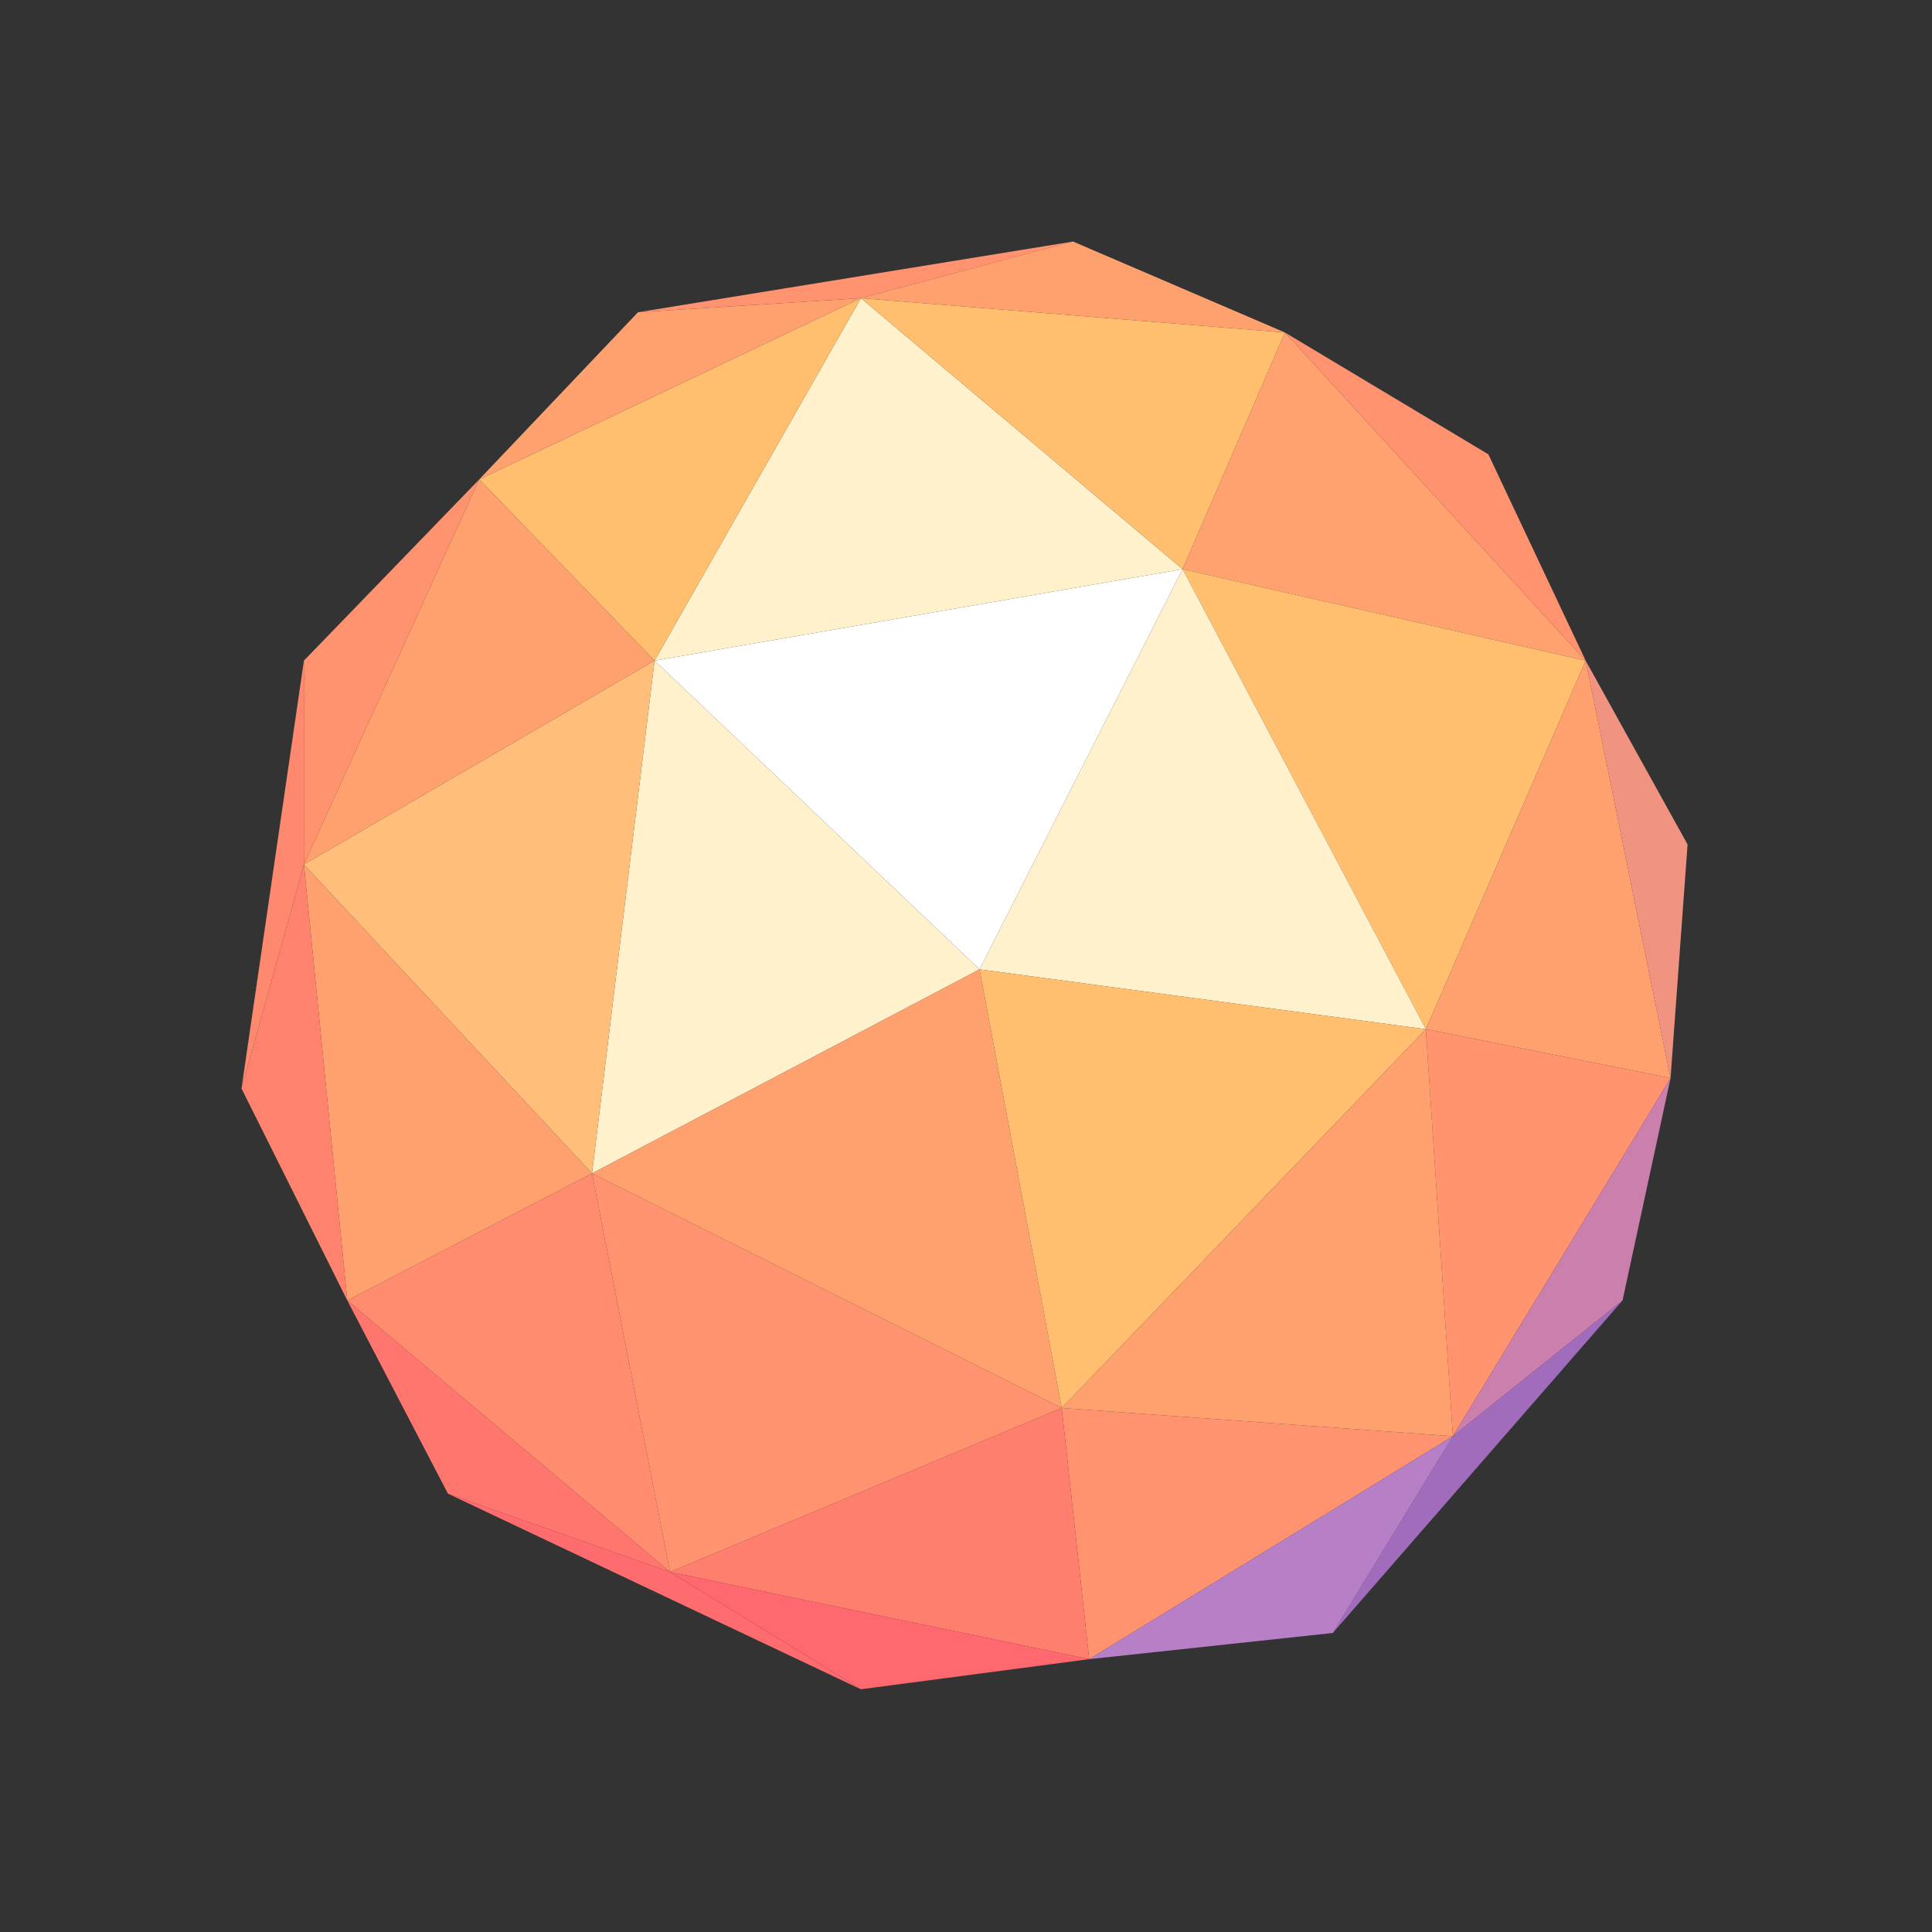 <?xml version="1.0" encoding="UTF-8"?>
<svg width="80px" height="80px" viewBox="0 0 80 80" version="1.1" xmlns="http://www.w3.org/2000/svg" xmlns:xlink="http://www.w3.org/1999/xlink">
    <rect x="0" y="0" width="80" height="80" fill="#333333" stroke="none"/>
    <!-- Generator: Sketch 61.2 (89653) - https://sketch.com -->
    <title>Sphere</title>
    <desc>Created with Sketch.</desc>
    <g id="Sphere" stroke="none" stroke-width="1" fill="none" fill-rule="evenodd">
        <g transform="translate(10, 10)">
            <polygon id="Path-17" fill="#FFFFFF" points="17.104 17.356 30.561 30.14 38.969 13.567"></polygon>
            <polygon id="Path-18" fill="#FFF1CC" points="17.104 17.356 25.647 2.346 38.969 13.567"></polygon>
            <polygon id="Path-19" fill="#FFF1CC" points="14.513 38.588 17.104 17.356 30.561 30.14"></polygon>
            <polygon id="Path-20" fill="#FFBF7B" points="17.104 17.356 2.584 25.795 14.513 38.588"></polygon>
            <polygon id="Path-21" fill="#FFBF6F" points="25.647 2.346 9.844 9.851 17.104 17.356"></polygon>
            <polygon id="Path-22" fill="#FFA16F" points="9.844 9.851 2.584 25.795 17.104 17.356"></polygon>
            <polygon id="Path-23" fill="#FF896F" points="2.584 25.795 2.584 17.356 -7.37662688e-14 35.073"></polygon>
            <polygon id="Path-24" fill="#FF936F" points="2.584 17.356 9.844 9.851 2.584 25.795"></polygon>
            <polygon id="Path-25" fill="#FFA16F" points="9.844 9.851 16.418 2.929 25.647 2.346"></polygon>
            <polygon id="Path-26" fill="#FF926F" points="25.647 2.346 34.442 -1.31802965e-13 16.418 2.929"></polygon>
            <polygon id="Path-27" fill="#FFBF6F" points="38.969 13.567 43.209 3.769 25.647 2.346"></polygon>
            <polygon id="Path-28" fill="#FFA16F" points="43.209 3.769 34.428 -9.51910306e-14 25.647 2.346"></polygon>
            <polygon id="Path-29" fill="#FFA26F" points="38.969 13.567 55.66 17.356 43.209 3.769"></polygon>
            <polygon id="Path-29" fill="#FF936F" points="55.66 17.356 51.63 8.813 43.209 3.769"></polygon>
            <polygon id="Path-30" fill="#FFBF6F" points="49.041 32.617 38.969 13.567 55.66 17.356"></polygon>
            <polygon id="Path-31" fill="#FFA16F" points="55.66 17.356 49.041 32.617 59.174 34.644"></polygon>
            <polygon id="Path-32" fill="#F09381" points="55.66 17.356 59.879 24.967 59.174 34.644"></polygon>
            <polygon id="Path-33" fill="#FFF1CC" points="38.969 13.567 30.561 30.14 49.041 32.617"></polygon>
            <polygon id="Path-34" fill="#FFA16F" points="2.584 25.795 4.381 43.849 14.513 38.588"></polygon>
            <polygon id="Path-35" fill="#FF826F" points="4.6103918e-15 35.073 4.381 43.849 2.584 25.795"></polygon>
            <polygon id="Path-36" fill="#FF8C6F" points="14.513 38.588 17.746 55.093 4.381 43.849"></polygon>
            <polygon id="Path-37" fill="#FF766F" points="4.381 43.849 8.548 51.85 17.746 55.093"></polygon>
            <polygon id="Path-38" fill="#FFA16F" points="14.513 38.588 33.964 48.302 30.561 30.14"></polygon>
            <polygon id="Path-39" fill="#FF936F" points="14.513 38.588 17.746 55.093 33.964 48.302"></polygon>
            <polygon id="Path-40" fill="#FF6C6F" points="17.746 55.093 8.548 51.85 25.647 59.949"></polygon>
            <polygon id="Path-41" fill="#FFBF6F" points="30.561 30.14 49.041 32.617 33.964 48.302"></polygon>
            <polygon id="Path-42" fill="#FF946F" points="49.041 32.617 50.16 49.471 59.174 34.644"></polygon>
            <polygon id="Path-43" fill="#CB7FAD" points="50.16 49.471 57.186 43.849 59.174 34.644"></polygon>
            <polygon id="Path-44" fill="#FFA16F" points="50.16 49.471 49.041 32.617 33.964 48.302"></polygon>
            <polygon id="Path-45" fill="#A16CBC" points="45.189 57.618 50.16 49.471 57.186 43.849"></polygon>
            <polygon id="Path-46" fill="#FF936F" points="50.16 49.471 35.101 58.702 33.964 48.302"></polygon>
            <polygon id="Path-47" fill="#B77FC5" points="50.16 49.471 35.101 58.702 45.189 57.618"></polygon>
            <polygon id="Path-48" fill="#FF7F6F" points="17.746 55.093 35.101 58.702 33.964 48.302"></polygon>
            <polygon id="Path-49" fill="#FF686F" points="17.746 55.093 25.647 59.949 35.101 58.702"></polygon>
        </g>
    </g>
</svg>